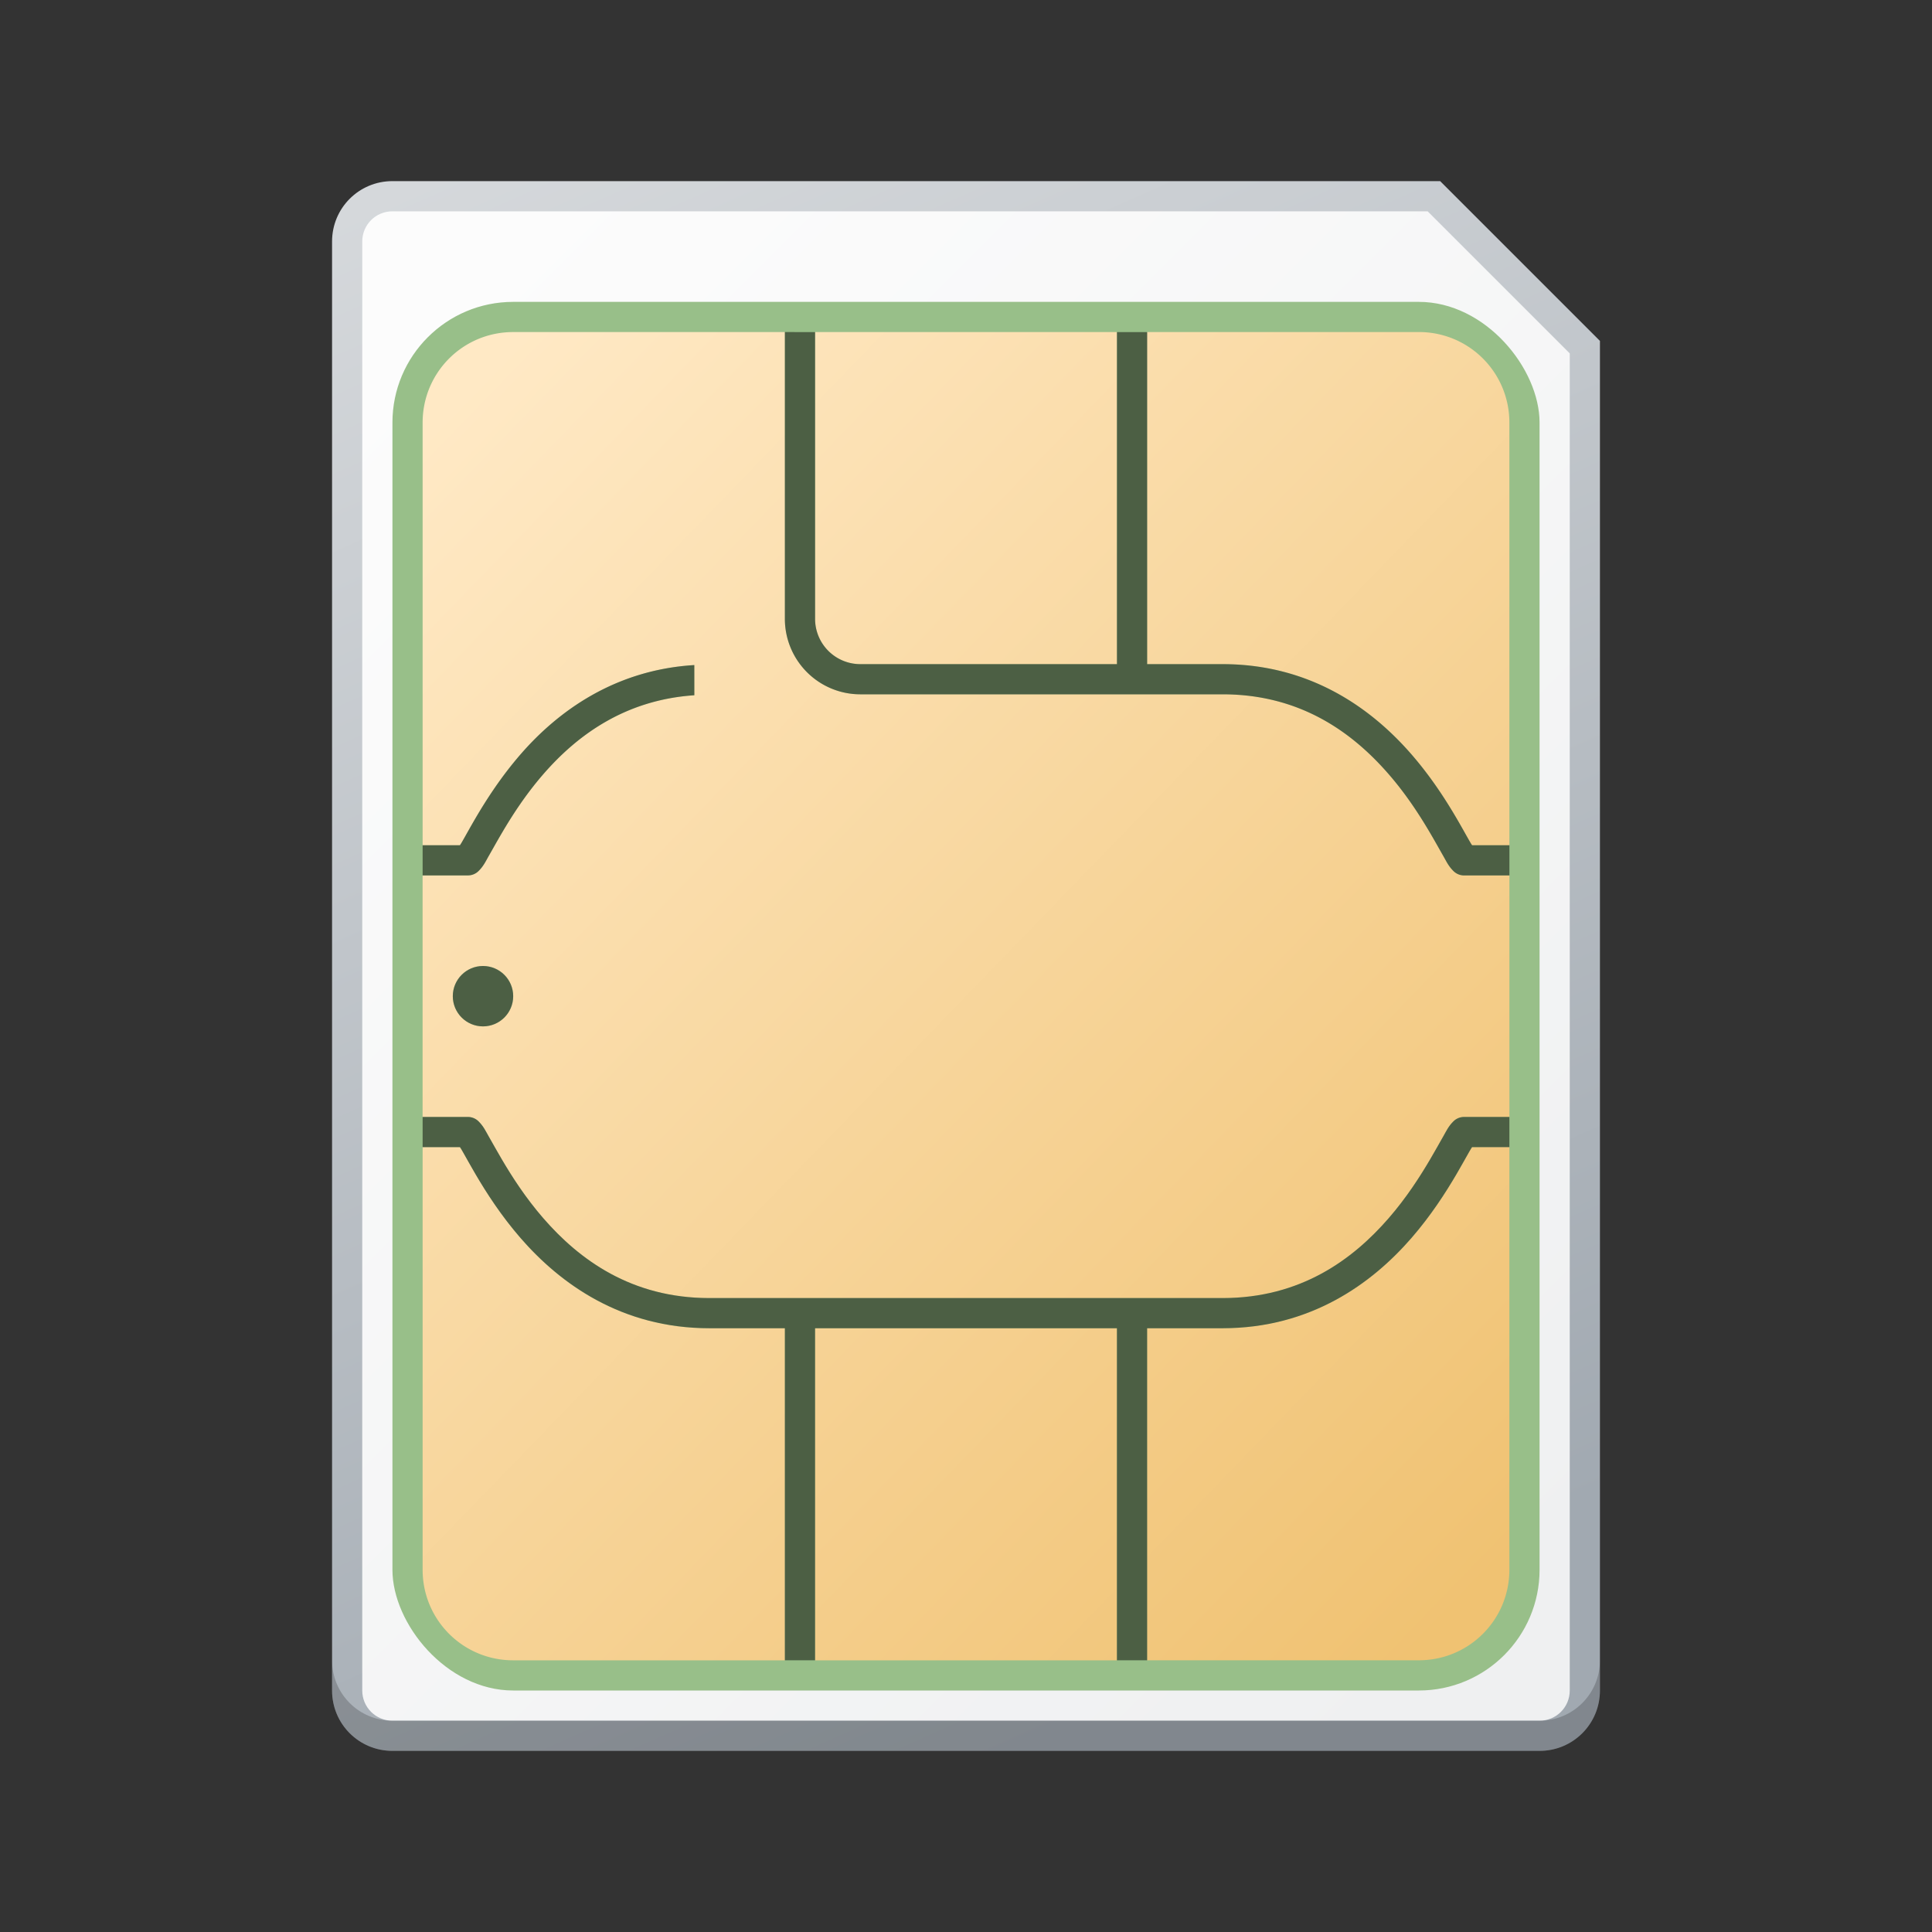 <?xml version="1.0" encoding="UTF-8"?>
<svg id="svg743" version="1.1" viewBox="0 0 64 64" xmlns="http://www.w3.org/2000/svg">
 <rect x="0" y="0" width="64" height="64" fill="#333333" stroke="none"/>
 <linearGradient id="a" x1="13" x2="51" y1="14.5" y2="52.5" gradientTransform="matrix(.947 0 0 .978 1.684 .244)" gradientUnits="userSpaceOnUse">
  <stop id="stop695" stop-color="#ffe9c5" offset="0"/>
  <stop id="stop707" stop-color="#f0c272" offset="1"/>
 </linearGradient>
 <linearGradient id="c" x1="34" x2="11" y1="58" y2="6" gradientUnits="userSpaceOnUse">
  <stop id="stop715" stop-color="#a1a9b1" offset="0"/>
  <stop id="stop717" stop-color="#d6d9dc" offset="1"/>
 </linearGradient>
 <linearGradient id="d" x1="12" x2="52" y1="12" y2="52" gradientUnits="userSpaceOnUse">
  <stop id="stop720" stop-color="#fcfcfc" offset="0"/>
  <stop id="stop722" stop-color="#eff0f1" offset="1"/>
 </linearGradient>
 <g id="g741" fill-rule="evenodd">
  <path id="path725" d="m13 6c-1.108 0-2 0.892-2 2v48c0 1.108 0.892 2 2 2h38c1.108 0 2-0.892 2-2v-44.707l-5.293-5.293z" fill="url(#c)"/>
  <path id="path727" d="m13 7c-0.554 0-1 0.446-1 1v48c0 0.554 0.446 1 1 1h38c0.554 0 1-0.446 1-1v-44.293l-4.707-4.707z" fill="url(#d)"/>
  <rect id="rect729" transform="scale(-1)" x="-51" y="-56" width="38" height="46" rx="4" fill="#98bf89"/>
  <path id="path731" d="m17 11c-1.662 0-3 1.338-3 3v14h1.236c0.037-0.055 0.036-0.053 0.092-0.15 0.11-0.192 0.252-0.452 0.428-0.752 0.352-0.6 0.838-1.361 1.492-2.113 1.231-1.416 3.107-2.793 5.752-2.953v1c-2.303 0.154-3.887 1.332-4.998 2.609-0.596 0.685-1.047 1.391-1.383 1.963-0.168 0.286-0.307 0.538-0.424 0.742-0.117 0.204-0.176 0.342-0.342 0.508-0.094 0.094-0.221 0.146-0.354 0.146h-1.5v8h1.5c0.133 2.5e-5 0.26 0.053 0.354 0.146 0.166 0.166 0.225 0.303 0.342 0.508 0.117 0.204 0.256 0.456 0.424 0.742 0.336 0.572 0.787 1.278 1.383 1.963 1.191 1.37 2.915 2.641 5.498 2.641h17c2.583 0 4.307-1.271 5.498-2.641 0.596-0.685 1.047-1.391 1.383-1.963 0.168-0.286 0.307-0.538 0.424-0.742 0.117-0.204 0.176-0.342 0.342-0.508 0.094-0.094 0.221-0.146 0.354-0.146h1.5v-8h-1.5c-0.133-2.5e-5 -0.26-0.053-0.354-0.146-0.166-0.166-0.225-0.303-0.342-0.508-0.117-0.204-0.256-0.456-0.424-0.742-0.336-0.572-0.787-1.278-1.383-1.963-1.191-1.37-2.915-2.641-5.498-2.641h-12a2.5 2.5 0 0 1-2.5-2.5v-9.5zm10 0v9.5a1.5 1.5 0 0 0 1.5 1.5h8.5v-11zm11 0v11h2.5c2.917 0 4.943 1.479 6.252 2.984 0.654 0.753 1.14 1.514 1.492 2.113 0.176 0.3 0.318 0.56 0.428 0.752 0.056 0.097 0.055 0.095 0.092 0.15h1.236v-14c0-1.662-1.338-3-3-3zm-22 21a1 1 0 0 1 1 1 1 1 0 0 1-1 1 1 1 0 0 1-1-1 1 1 0 0 1 1-1zm-2 6v14c0 1.662 1.338 3 3 3h9v-11h-2.5c-2.917 0-4.943-1.479-6.252-2.984-0.654-0.753-1.14-1.514-1.492-2.113-0.176-0.3-0.318-0.56-0.428-0.752-0.056-0.097-0.055-0.095-0.092-0.15zm34.764 0c-0.037 0.055-0.036 0.053-0.092 0.15-0.11 0.192-0.252 0.452-0.428 0.752-0.352 0.6-0.838 1.361-1.492 2.113-1.309 1.505-3.336 2.984-6.252 2.984h-2.5v11h9c1.662 0 3-1.338 3-3v-14zm-21.764 6v11h10v-11z" fill="url(#a)"/>
  <path id="path733" d="m14 37v1h1.236c0.037 0.055 0.036 0.053 0.092 0.15 0.11 0.192 0.252 0.452 0.428 0.752 0.352 0.6 0.838 1.361 1.492 2.113 1.309 1.505 3.336 2.984 6.252 2.984h2.5v11h1v-11h10v11h1v-11h2.5c2.917 0 4.943-1.479 6.252-2.984 0.654-0.753 1.14-1.514 1.492-2.113 0.176-0.3 0.318-0.56 0.428-0.752 0.056-0.097 0.055-0.095 0.092-0.15h1.236v-1h-1.5c-0.133 2.5e-5 -0.26 0.053-0.354 0.146-0.166 0.166-0.225 0.303-0.342 0.508-0.117 0.204-0.256 0.456-0.424 0.742-0.336 0.572-0.787 1.278-1.383 1.963-1.191 1.37-2.915 2.641-5.498 2.641h-17c-2.583 0-4.307-1.271-5.498-2.641-0.596-0.685-1.047-1.391-1.383-1.963-0.168-0.286-0.307-0.538-0.424-0.742-0.117-0.204-0.176-0.342-0.342-0.508-0.094-0.094-0.221-0.146-0.354-0.146z" opacity=".5"/>
  <path id="path735" d="m26 11v9.5a2.5 2.5 0 0 0 2.5 2.5h12c2.583 0 4.307 1.271 5.498 2.641 0.596 0.685 1.047 1.391 1.383 1.963 0.168 0.286 0.307 0.538 0.424 0.742 0.117 0.204 0.176 0.342 0.342 0.508 0.094 0.094 0.221 0.146 0.354 0.146h1.5v-1h-1.236c-0.037-0.055-0.036-0.053-0.092-0.15-0.11-0.192-0.252-0.452-0.428-0.752-0.352-0.6-0.838-1.361-1.492-2.113-1.309-1.505-3.336-2.984-6.252-2.984h-2.5v-11h-1v11h-8.5a1.5 1.5 0 0 1-1.5-1.5v-9.5zm-3 11.031c-2.644 0.16-4.521 1.537-5.752 2.953-0.654 0.753-1.14 1.514-1.492 2.113-0.176 0.3-0.318 0.56-0.428 0.752-0.056 0.097-0.055 0.095-0.092 0.15h-1.236v1h1.5c0.133-2.5e-5 0.26-0.053 0.354-0.146 0.166-0.166 0.225-0.303 0.342-0.508 0.117-0.204 0.256-0.456 0.424-0.742 0.336-0.572 0.787-1.278 1.383-1.963 1.111-1.278 2.695-2.455 4.998-2.609z" opacity=".5"/>
  <circle id="circle737" cx="16" cy="33" r="1" opacity=".5"/>
  <path id="path739" d="m11 55v1c0 1.108.892 2 2 2h38c1.108 0 2-.892 2-2v-1c0 1.108-.892 2-2 2h-38c-1.108 0-2-.892-2-2z" opacity=".2"/>
 </g>
</svg>

